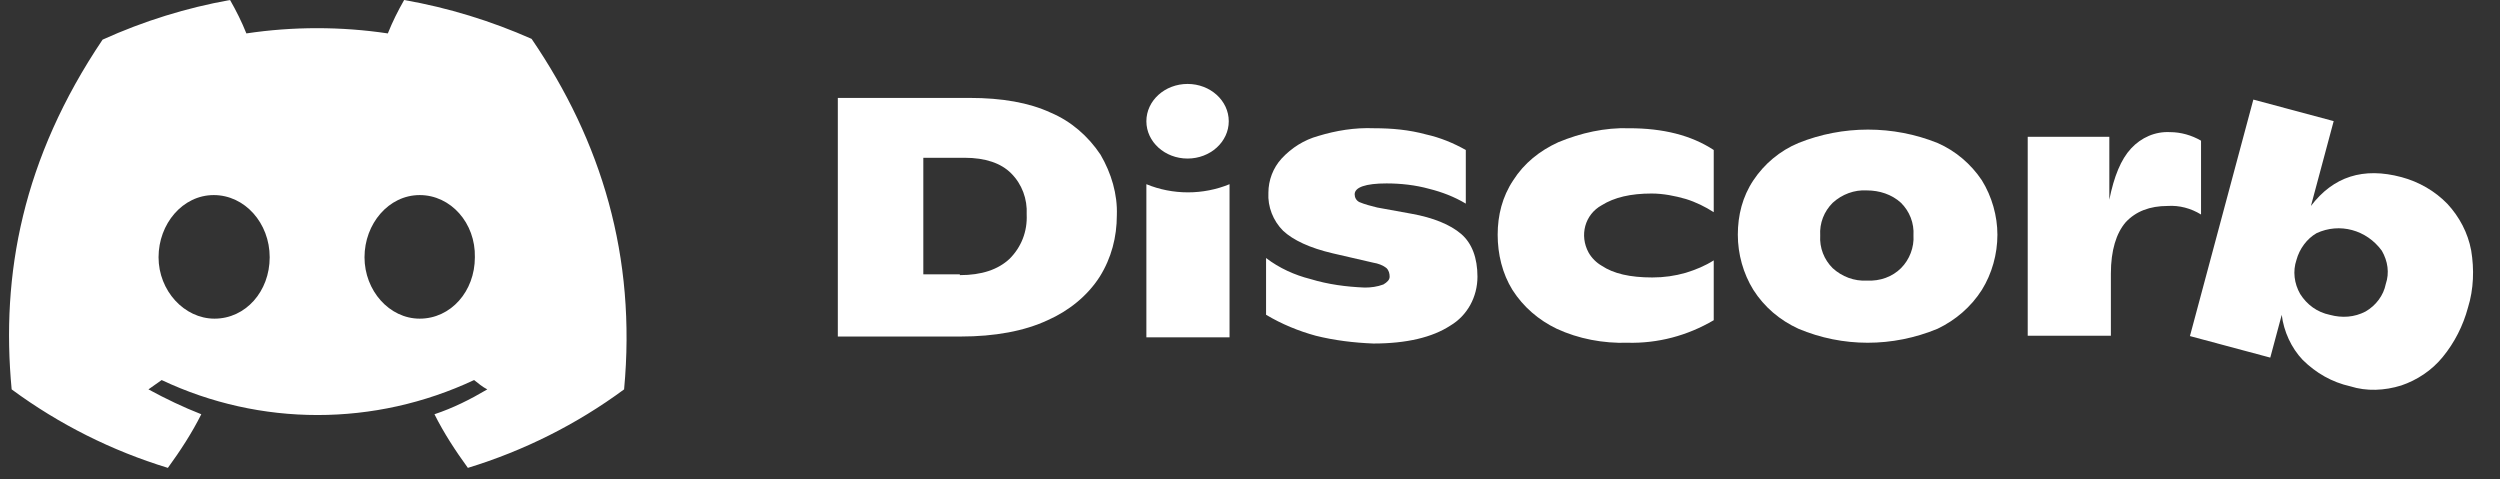 <?xml version="1.0" encoding="UTF-8" standalone="no"?>
<!DOCTYPE svg PUBLIC "-//W3C//DTD SVG 1.1//EN" "http://www.w3.org/Graphics/SVG/1.1/DTD/svg11.dtd">
<svg width="100%" height="100%" viewBox="0 0 193 37" version="1.1" xmlns="http://www.w3.org/2000/svg" xmlns:xlink="http://www.w3.org/1999/xlink" xml:space="preserve" xmlns:serif="http://www.serif.com/" style="fill-rule:evenodd;clip-rule:evenodd;stroke-linejoin:round;stroke-miterlimit:2;">
    <rect x="0" y="0" width="193" height="37" fill="#333333" stroke="none"/>
    <g id="Artboard1" transform="matrix(1,0,0,1,-0.698,0)">
        <rect x="0.698" y="0" width="192.755" height="36.12" style="fill:none;"/>
        <g id="_-Discord-" serif:id="&quot;Discord&quot;" transform="matrix(1,0,0,1,0.698,0)">
            <path d="M64.68,7.56L74.88,7.56C77.34,7.56 79.44,7.92 81.12,8.7C82.68,9.36 84,10.5 84.96,11.94C85.8,13.38 86.28,15 86.22,16.62C86.22,18.3 85.8,19.92 84.9,21.36C83.94,22.86 82.5,24 80.88,24.72C79.08,25.56 76.8,25.98 74.16,25.98L64.68,25.98L64.68,7.56ZM74.1,21.24C75.78,21.24 77.04,20.82 77.94,19.98C78.84,19.08 79.32,17.88 79.26,16.56C79.32,15.36 78.9,14.22 78.06,13.38C77.28,12.6 76.08,12.18 74.46,12.18L71.28,12.18L71.28,21.18L74.1,21.18L74.1,21.24Z" style="fill:white;fill-rule:nonzero;"/>
            <path d="M101.58,25.92C100.26,25.56 98.94,25.02 97.74,24.3L97.74,19.92C98.76,20.7 99.96,21.24 101.16,21.54C102.54,21.96 103.92,22.14 105.36,22.2C105.84,22.2 106.32,22.14 106.8,21.96C107.1,21.78 107.28,21.6 107.28,21.36C107.28,21.12 107.22,20.88 107.04,20.7C106.74,20.46 106.38,20.34 106.02,20.28L102.9,19.56C101.1,19.14 99.84,18.54 99.06,17.82C98.28,17.04 97.86,15.96 97.92,14.88C97.92,13.92 98.28,12.96 98.94,12.24C99.72,11.4 100.68,10.8 101.76,10.5C103.14,10.08 104.58,9.84 106.08,9.9C107.46,9.9 108.78,10.02 110.1,10.38C111.18,10.62 112.2,11.04 113.16,11.58L113.16,15.72C112.26,15.18 111.3,14.82 110.34,14.58C109.26,14.28 108.12,14.16 107.04,14.16C105.42,14.16 104.58,14.46 104.58,15C104.58,15.24 104.7,15.48 104.94,15.6C105.36,15.78 105.84,15.9 106.32,16.02L108.96,16.5C110.64,16.8 111.96,17.34 112.8,18.06C113.64,18.78 114.06,19.92 114.06,21.36C114.06,22.92 113.28,24.36 111.96,25.14C110.58,26.04 108.6,26.52 106.02,26.52C104.52,26.46 103.02,26.28 101.58,25.92Z" style="fill:white;fill-rule:nonzero;"/>
            <path d="M120.18,25.38C118.8,24.72 117.6,23.7 116.76,22.38C115.98,21.12 115.62,19.62 115.62,18.12C115.62,16.62 115.98,15.18 116.82,13.92C117.66,12.6 118.86,11.64 120.3,10.98C122.04,10.26 123.9,9.84 125.76,9.9C128.4,9.9 130.56,10.44 132.3,11.58L132.3,16.38C131.64,15.96 130.92,15.6 130.14,15.36C129.3,15.12 128.4,14.94 127.5,14.94C125.88,14.94 124.62,15.24 123.66,15.84C122.34,16.56 121.92,18.18 122.64,19.5C122.88,19.92 123.24,20.28 123.66,20.52C124.56,21.12 125.82,21.42 127.56,21.42C128.46,21.42 129.3,21.3 130.14,21.06C130.92,20.82 131.64,20.52 132.3,20.1L132.3,24.72C130.26,25.92 127.98,26.52 125.64,26.46C123.78,26.52 121.86,26.16 120.18,25.38Z" style="fill:white;fill-rule:nonzero;"/>
            <path d="M138.84,25.38C137.4,24.72 136.2,23.7 135.36,22.38C134.58,21.12 134.16,19.62 134.16,18.12C134.16,16.62 134.52,15.18 135.36,13.92C136.2,12.66 137.4,11.64 138.84,11.04C142.26,9.66 146.16,9.66 149.58,11.04C150.96,11.64 152.16,12.66 153,13.92C153.78,15.18 154.2,16.68 154.2,18.12C154.2,19.62 153.78,21.12 153,22.38C152.16,23.7 150.96,24.72 149.58,25.38C146.1,26.82 142.26,26.82 138.84,25.38ZM146.76,20.7C147.42,20.04 147.78,19.08 147.72,18.18C147.78,17.22 147.42,16.32 146.76,15.66C146.04,15 145.08,14.7 144.12,14.7C143.16,14.64 142.2,15 141.48,15.66C140.82,16.32 140.46,17.22 140.52,18.18C140.46,19.14 140.82,20.04 141.48,20.7C142.2,21.36 143.16,21.72 144.12,21.66C145.14,21.72 146.1,21.36 146.76,20.7Z" style="fill:white;fill-rule:nonzero;"/>
            <path d="M169.92,10.86L169.92,16.56C169.14,16.08 168.24,15.84 167.34,15.9C165.96,15.9 164.88,16.32 164.1,17.16C163.38,18 162.96,19.32 162.96,21.12L162.96,25.92L156.54,25.92L156.54,10.56L162.84,10.56L162.84,15.42C163.2,13.62 163.74,12.3 164.52,11.46C165.3,10.62 166.38,10.14 167.52,10.2C168.36,10.2 169.2,10.44 169.92,10.86Z" style="fill:white;fill-rule:nonzero;"/>
            <g transform="matrix(-0.966,-0.259,-0.259,0.966,360.553,50.448)">
                <path d="M191.28,7.02L191.28,25.92L184.86,25.92L184.86,22.5C184.38,23.7 183.48,24.78 182.4,25.44C181.14,26.16 179.76,26.52 178.32,26.46C177,26.52 175.68,26.1 174.54,25.38C173.46,24.66 172.56,23.64 172.02,22.44C171.42,21.12 171.12,19.68 171.12,18.24C171.06,16.74 171.42,15.24 172.02,13.92C172.62,12.66 173.58,11.64 174.72,10.92C175.92,10.2 177.3,9.84 178.68,9.84C181.74,9.84 183.78,11.16 184.86,13.8L184.86,7.02L191.28,7.02ZM183.9,20.58C184.56,19.92 184.92,19.02 184.86,18.12C184.86,17.22 184.5,16.32 183.9,15.72C182.4,14.46 180.24,14.46 178.68,15.72C178.02,16.38 177.66,17.22 177.72,18.12C177.66,19.02 178.02,19.92 178.68,20.58C179.4,21.24 180.3,21.54 181.26,21.54C182.28,21.6 183.18,21.24 183.9,20.58Z" style="fill:white;fill-rule:nonzero;"/>
            </g>
            <path d="M91.68,12.24C93.436,12.24 94.86,10.951 94.86,9.36C94.86,7.769 93.436,6.48 91.68,6.48C89.924,6.48 88.5,7.769 88.5,9.36C88.5,10.951 89.924,12.24 91.68,12.24Z" style="fill:white;fill-rule:nonzero;"/>
            <path d="M88.5,14.22C90.54,15.06 92.88,15.06 94.92,14.22L94.92,26.04L88.5,26.04L88.5,14.22Z" style="fill:white;fill-rule:nonzero;"/>
        </g>
        <g id="symbol" transform="matrix(1,0,0,1,0.698,0)">
            <path d="M41.04,3C37.92,1.62 34.62,0.6 31.2,0C30.72,0.84 30.3,1.68 29.94,2.58C26.34,2.04 22.62,2.04 19.02,2.58C18.66,1.68 18.24,0.84 17.76,0C14.4,0.6 11.1,1.62 7.92,3.06C1.74,12.24 0.06,21.18 0.9,30.06C4.56,32.76 8.64,34.8 12.96,36.12C13.92,34.8 14.82,33.42 15.54,31.98C14.16,31.44 12.78,30.78 11.46,30.06C11.82,29.82 12.12,29.58 12.48,29.34C20.1,32.94 28.92,32.94 36.6,29.34C36.9,29.58 37.26,29.88 37.62,30.06C36.3,30.84 34.98,31.5 33.54,31.98C34.26,33.42 35.16,34.8 36.12,36.12C40.44,34.8 44.52,32.76 48.18,30.06C49.14,19.8 46.44,10.92 41.04,3ZM16.56,24.6C14.22,24.6 12.24,22.44 12.24,19.86C12.24,17.28 14.1,15.06 16.5,15.06C18.9,15.06 20.82,17.22 20.82,19.86C20.82,22.5 18.96,24.6 16.56,24.6ZM32.4,24.6C30.06,24.6 28.14,22.44 28.14,19.86C28.14,17.28 30,15.06 32.4,15.06C34.8,15.06 36.72,17.22 36.66,19.86C36.66,22.5 34.8,24.6 32.4,24.6Z" style="fill:white;fill-rule:nonzero;"/>
        </g>
    </g>
</svg>
